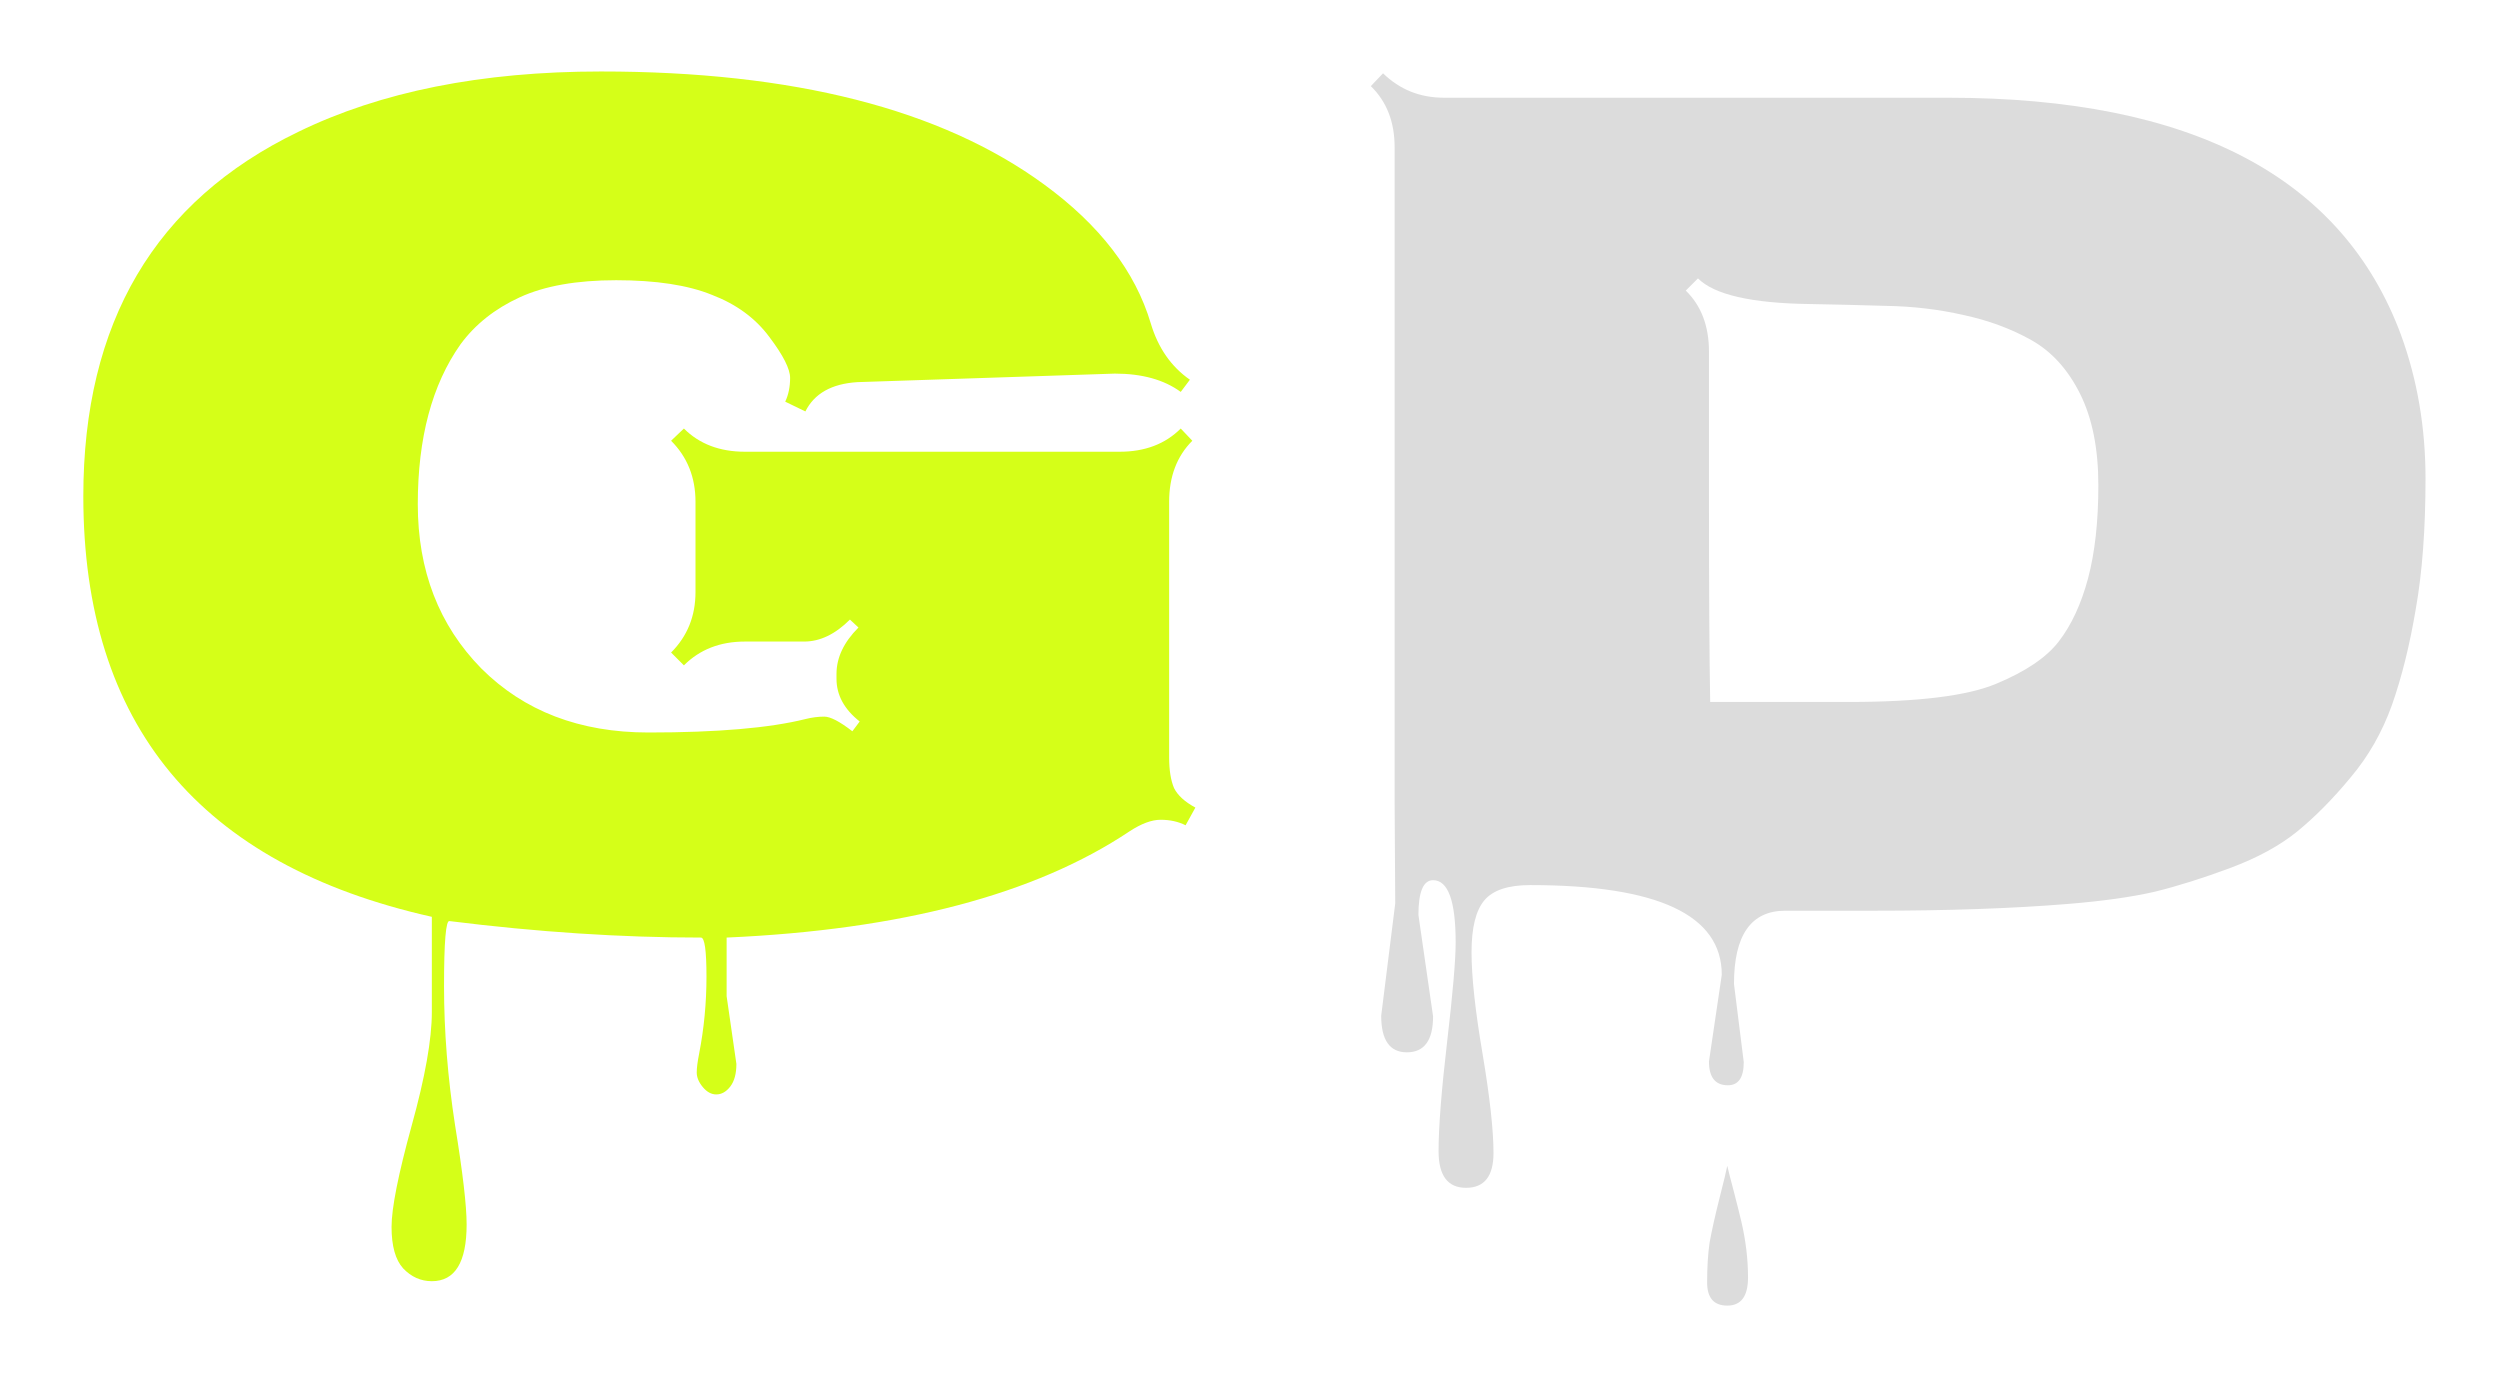 <svg width="140" height="78" viewBox="0 0 140 78" fill="none" xmlns="http://www.w3.org/2000/svg">
<g filter="url(#filter0_d_97_14)">
<path d="M48.143 36.404C47.277 35.721 46.844 34.923 46.844 34.012V33.738C46.844 32.827 47.254 31.961 48.074 31.141L47.596 30.696C46.775 31.517 45.921 31.927 45.032 31.927H41.717C40.327 31.927 39.188 32.371 38.299 33.26L37.581 32.542C38.492 31.631 38.948 30.503 38.948 29.158V24.1C38.948 22.732 38.492 21.593 37.581 20.682L38.299 19.998C39.165 20.864 40.304 21.297 41.717 21.297H62.703C64.116 21.297 65.255 20.864 66.121 19.998L66.77 20.682C65.905 21.547 65.472 22.687 65.472 24.1V38.421C65.472 39.127 65.563 39.697 65.745 40.13C65.95 40.54 66.349 40.905 66.941 41.224L66.394 42.215C65.984 42.01 65.517 41.907 64.993 41.907C64.492 41.907 63.911 42.124 63.25 42.557C57.964 46.089 50.444 48.071 40.691 48.504V51.785L41.238 55.579C41.238 56.126 41.124 56.547 40.897 56.844C40.669 57.14 40.407 57.288 40.11 57.288C39.837 57.288 39.586 57.151 39.358 56.878C39.13 56.605 39.017 56.331 39.017 56.058C39.017 55.807 39.062 55.454 39.153 54.998C39.427 53.585 39.563 52.15 39.563 50.691C39.563 49.233 39.461 48.504 39.256 48.504C34.79 48.504 30.096 48.196 25.174 47.581C24.969 47.513 24.866 48.732 24.866 51.238C24.866 53.745 25.071 56.331 25.481 58.997C25.914 61.663 26.131 63.52 26.131 64.568C26.131 66.688 25.481 67.747 24.183 67.747C23.567 67.747 23.032 67.508 22.576 67.029C22.143 66.551 21.927 65.776 21.927 64.705C21.927 63.657 22.303 61.766 23.055 59.031C23.807 56.32 24.183 54.2 24.183 52.674V47.342C11.171 44.425 4.666 36.575 4.666 23.792C4.666 14.062 8.676 7.26 16.697 3.387C21.323 1.131 26.974 0.003 33.65 0.003C44.428 0.003 52.7 2.111 58.465 6.326C61.587 8.605 63.58 11.203 64.446 14.119C64.856 15.486 65.586 16.535 66.634 17.264L66.121 17.947C65.187 17.264 63.956 16.922 62.43 16.922L48.006 17.4C46.57 17.491 45.602 18.038 45.101 19.041L43.973 18.494C44.155 18.107 44.246 17.662 44.246 17.161C44.246 16.66 43.859 15.896 43.084 14.871C42.309 13.823 41.238 13.037 39.871 12.513C38.527 11.966 36.738 11.692 34.505 11.692C32.295 11.692 30.494 12.011 29.105 12.649C27.715 13.287 26.609 14.165 25.789 15.281C24.194 17.537 23.396 20.522 23.396 24.236C23.396 27.951 24.581 31.015 26.951 33.431C29.344 35.823 32.465 37.02 36.316 37.02C40.167 37.02 43.095 36.769 45.101 36.268C45.465 36.176 45.818 36.131 46.16 36.131C46.502 36.131 47.026 36.404 47.732 36.951L48.143 36.404Z" fill="#D5FF18"/>
<path d="M95.702 55.442L96.419 50.589C96.419 47.239 92.842 45.565 85.687 45.565C84.456 45.565 83.602 45.849 83.123 46.419C82.645 46.989 82.406 47.957 82.406 49.324C82.406 50.691 82.611 52.583 83.021 54.998C83.431 57.436 83.636 59.293 83.636 60.569C83.636 61.868 83.123 62.518 82.098 62.518C81.073 62.518 80.56 61.834 80.56 60.467C80.56 59.122 80.719 57.083 81.038 54.349C81.358 51.614 81.517 49.757 81.517 48.777C81.517 46.453 81.095 45.291 80.252 45.291C79.706 45.291 79.432 45.94 79.432 47.239L80.252 52.913C80.252 54.258 79.762 54.93 78.783 54.93C77.826 54.93 77.347 54.246 77.347 52.879L78.133 46.59L78.099 40.916V4.241C78.099 2.828 77.655 1.689 76.766 0.823L77.45 0.105C78.384 1.017 79.523 1.473 80.868 1.473H109.1C122.726 1.473 131.18 5.905 134.461 14.769C135.373 17.275 135.829 19.953 135.829 22.801C135.829 25.626 135.646 28.064 135.282 30.115C134.94 32.143 134.496 33.932 133.949 35.481C133.402 37.008 132.627 38.364 131.624 39.549C130.645 40.734 129.653 41.736 128.651 42.557C127.671 43.354 126.418 44.038 124.891 44.607C123.364 45.177 121.952 45.621 120.653 45.94C119.354 46.237 117.725 46.465 115.765 46.624C112.689 46.875 109.077 47 104.93 47H99.974C98.06 47 97.103 48.367 97.103 51.102L97.65 55.477C97.65 56.342 97.354 56.775 96.761 56.775C96.055 56.775 95.702 56.331 95.702 55.442ZM115.287 31.927C115.993 31.015 116.54 29.842 116.927 28.406C117.315 26.948 117.508 25.205 117.508 23.177C117.508 21.126 117.166 19.417 116.483 18.05C115.799 16.683 114.888 15.68 113.748 15.042C112.609 14.404 111.344 13.937 109.954 13.641C108.565 13.322 107.106 13.151 105.579 13.128C104.053 13.082 102.629 13.048 101.307 13.025C98.071 12.98 95.998 12.501 95.086 11.59L94.403 12.273C95.269 13.117 95.702 14.256 95.702 15.691V23.553C95.702 28.794 95.724 32.713 95.77 35.31H103.529C107.425 35.31 110.182 34.969 111.8 34.285C113.441 33.602 114.603 32.815 115.287 31.927ZM97.889 67.542C97.889 68.59 97.502 69.114 96.727 69.114C95.975 69.114 95.599 68.681 95.599 67.815C95.599 66.972 95.645 66.232 95.736 65.594C95.85 64.956 96.032 64.135 96.283 63.133C96.533 62.153 96.681 61.538 96.727 61.287C96.795 61.583 96.921 62.073 97.103 62.757C97.285 63.463 97.422 64.01 97.513 64.397C97.764 65.468 97.889 66.517 97.889 67.542Z" fill="#DCDCDC"/>
</g>
<defs>
<filter id="filter0_d_97_14" x="0.666" y="0.003" width="139.163" height="77.111" filterUnits="userSpaceOnUse" color-interpolation-filters="sRGB">
<feFlood flood-opacity="0" result="BackgroundImageFix"/>
<feColorMatrix in="SourceAlpha" type="matrix" values="0 0 0 0 0 0 0 0 0 0 0 0 0 0 0 0 0 0 127 0" result="hardAlpha"/>
<feOffset dy="4"/>
<feGaussianBlur stdDeviation="2"/>
<feComposite in2="hardAlpha" operator="out"/>
<feColorMatrix type="matrix" values="0 0 0 0 0.364 0 0 0 0 0.364 0 0 0 0 0.364 0 0 0 0.25 0"/>
<feBlend mode="normal" in2="BackgroundImageFix" result="effect1_dropShadow_97_14"/>
<feBlend mode="normal" in="SourceGraphic" in2="effect1_dropShadow_97_14" result="shape"/>
</filter>
</defs>
</svg>
